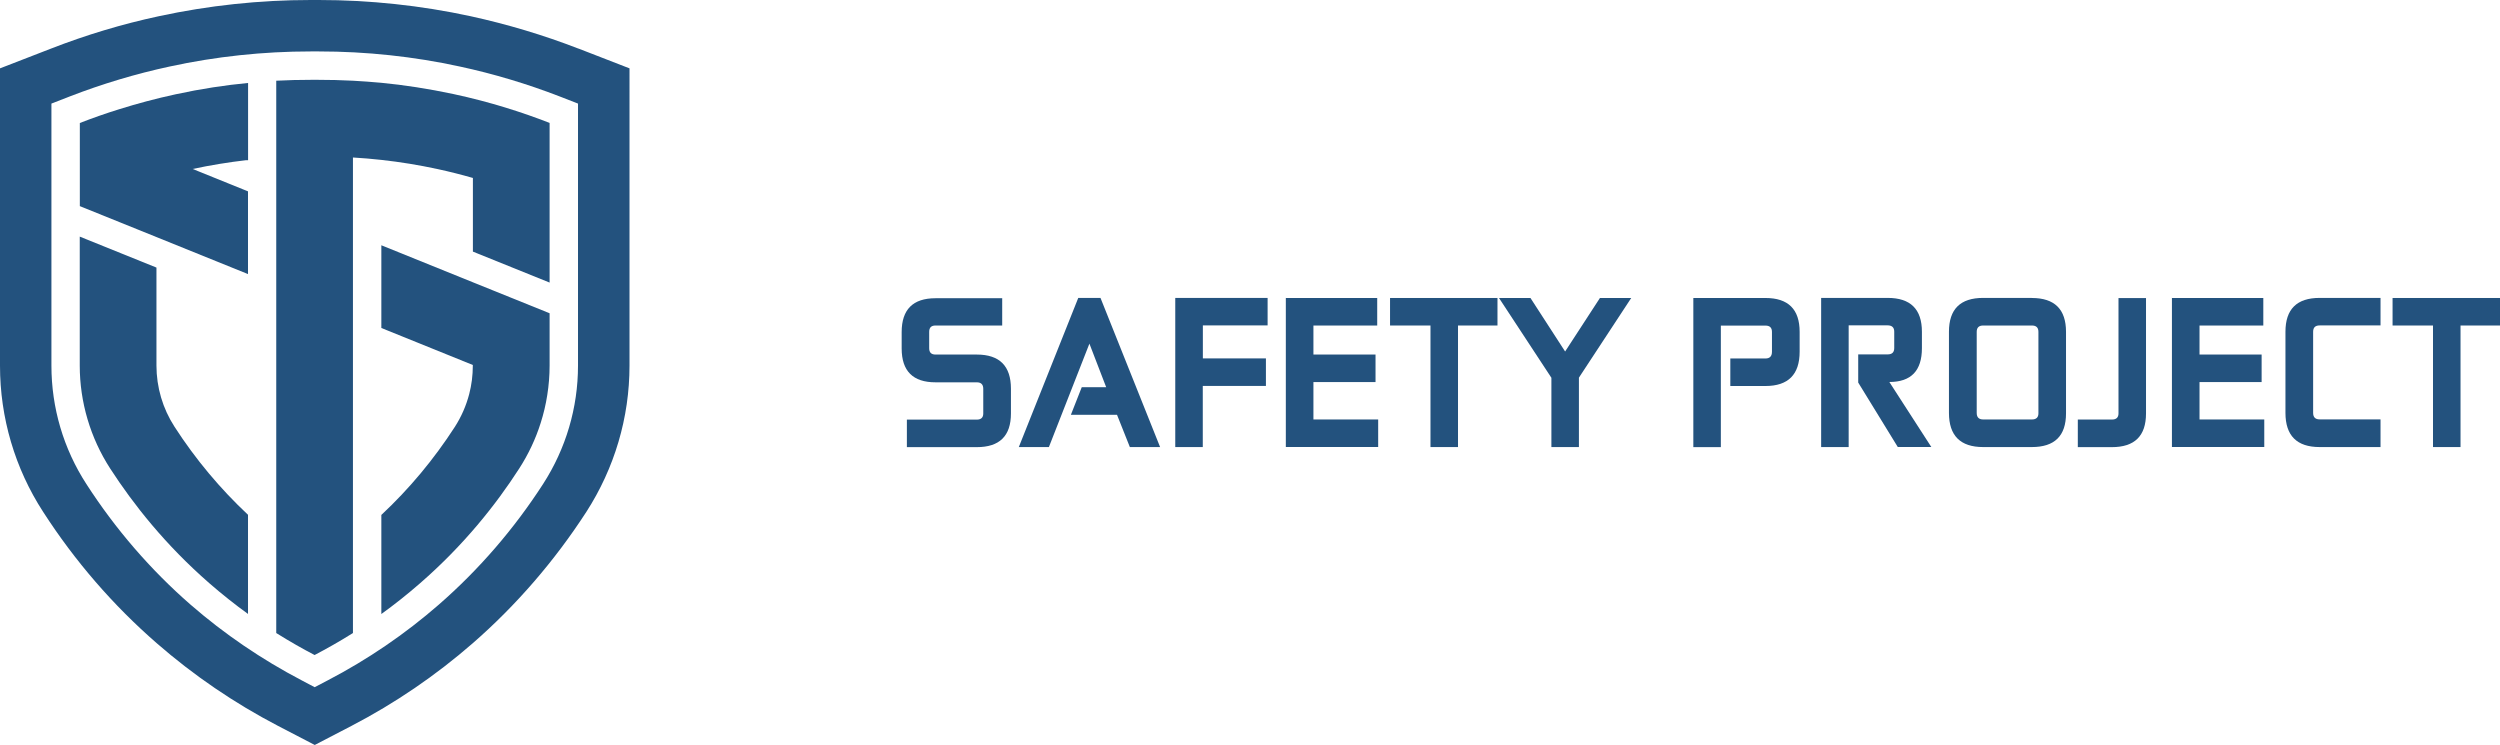 <?xml version="1.0" encoding="UTF-8"?>
<svg id="Warstwa_2" data-name="Warstwa 2" xmlns="http://www.w3.org/2000/svg" viewBox="0 0 311.59 92.86">
  <defs>
    <style>
      .cls-1 {
        fill: #23527e;
      }
    </style>
  </defs>
  <g id="Warstwa_2-2" data-name="Warstwa 2">
    <g>
      <path class="cls-1" d="M72.1,6.06c-4.36-1.69-8.88-3.04-13.45-4.04-6.19-1.34-12.57-2.02-18.94-2.02h-.98c-6.36,0-12.73.68-18.93,2.02-4.57.98-9.09,2.34-13.45,4.04L0,8.52v37.05c0,6.48,1.85,12.79,5.38,18.23,3.95,6.13,8.72,11.64,14.17,16.38,4.59,4,9.67,7.46,15.08,10.28l4.6,2.39,4.6-2.39c5.42-2.82,10.49-6.28,15.08-10.28,5.45-4.75,10.21-10.27,14.17-16.38,3.51-5.45,5.38-11.75,5.38-18.23V8.52l-6.34-2.46h0ZM72.04,45.57c0,5.25-1.51,10.35-4.35,14.75-3.63,5.62-8,10.68-13,15.04-4.2,3.66-8.86,6.84-13.83,9.43l-1.64.86-1.63-.86c-4.97-2.6-9.63-5.77-13.84-9.43-4.99-4.35-9.36-9.41-12.99-15.04-2.85-4.4-4.35-9.5-4.35-14.75V12.91l2.26-.88c4.05-1.57,8.25-2.83,12.48-3.74,5.75-1.25,11.67-1.88,17.58-1.88h1c5.91,0,11.83.63,17.57,1.88,4.23.91,8.43,2.17,12.48,3.74l2.26.88v32.66h0Z"/>
      <path class="cls-1" d="M30.91,64.17v12.35c-1.58-1.14-3.2-2.42-4.83-3.84-5.47-4.77-9.46-9.82-12.35-14.29-2.47-3.82-3.79-8.28-3.79-12.83v-16.07l9.56,3.86v12.2c0,2.72.78,5.37,2.26,7.65,2.61,4.04,5.68,7.71,9.15,10.96h0Z"/>
      <path class="cls-1" d="M68.5,15.32v19.9l-9.56-3.86v-9.18c-1.46-.42-2.93-.79-4.41-1.11-2.31-.5-4.64-.88-7-1.14-1.17-.13-2.35-.23-3.54-.3v59.27c-1.67,1.05-3.29,1.96-4.78,2.74-1.5-.78-3.1-1.69-4.78-2.74V10.06c1.51-.08,2.94-.11,4.28-.11h1c1.34,0,2.77.03,4.28.11,1.14.06,2.32.15,3.54.26,2.81.27,5.83.73,9.02,1.41,4.56.98,8.56,2.27,11.95,3.59h0Z"/>
      <path class="cls-1" d="M30.72,19.96c-2.26.26-4.5.63-6.71,1.1l6.9,2.79v10.31l-11.4-4.61-9.56-3.86v-10.36c1.54-.6,3.2-1.19,4.98-1.74,2.15-.67,4.47-1.3,6.97-1.84,3.18-.69,6.2-1.14,9.02-1.41v9.62c-.06,0-.12.02-.19.02h0Z"/>
      <path class="cls-1" d="M68.5,39.04v6.53c0,1.23-.1,2.46-.29,3.66h0c-.18,1.18-.46,2.35-.82,3.48-.63,2-1.53,3.91-2.68,5.69-2.88,4.47-6.87,9.52-12.35,14.29-1.63,1.42-3.25,2.7-4.83,3.84v-12.35c3.47-3.24,6.54-6.92,9.15-10.96.82-1.27,1.42-2.65,1.8-4.1.3-1.15.45-2.34.45-3.55v-.08l-11.4-4.61v-10.31l11.4,4.61,9.56,3.86h0Z"/>
    </g>
    <g>
      <path class="cls-1" d="M124.91,37.14v3.43h-8.31c-.53,0-.79.26-.79.79v2.04c0,.53.26.79.79.79h5.14c2.84,0,4.26,1.42,4.26,4.26v3.08c0,2.81-1.42,4.2-4.26,4.2h-8.71v-3.43h8.71c.54,0,.81-.26.81-.76v-3.08c0-.54-.27-.81-.81-.81h-5.14c-2.82,0-4.22-1.41-4.22-4.22v-2.04c0-2.82,1.41-4.22,4.22-4.22h8.3v-.02Z"/>
      <path class="cls-1" d="M134.84,48.26h3.03l-2.09-5.43-5.05,12.89h-3.75l7.41-18.59h2.77l7.43,18.59h-3.77l-1.6-4.02h-5.75l1.35-3.43h.01Z"/>
      <path class="cls-1" d="M149.91,48.11v7.61h-3.43v-18.59h11.51v3.43h-8.07v4.11h7.86v3.43h-7.87Z"/>
      <path class="cls-1" d="M160.27,37.14h11.38v3.43h-7.95v3.62h7.74v3.43h-7.74v4.66h8.07v3.43h-11.51v-18.59h.01Z"/>
      <path class="cls-1" d="M173.24,37.14h13.4v3.43h-4.92v15.15h-3.43v-15.15h-5.04v-3.43h-.01Z"/>
      <path class="cls-1" d="M193.35,47.07l-6.52-9.93h3.92l4.32,6.67,4.34-6.67h3.9l-6.52,9.93v8.65h-3.43v-8.65h-.01Z"/>
      <path class="cls-1" d="M211.05,37.14h8.99c2.84,0,4.26,1.41,4.26,4.22v2.47c0,2.85-1.42,4.28-4.26,4.28h-4.38v-3.43h4.38c.54,0,.81-.28.81-.84v-2.47c0-.53-.27-.79-.81-.79h-5.56v15.15h-3.43s0-18.59,0-18.59Z"/>
      <path class="cls-1" d="M230.41,55.72h-3.43v-18.59h8.3c2.84,0,4.26,1.41,4.26,4.22v2.04c0,2.82-1.35,4.22-4.06,4.22l5.23,8.1h-4.18l-4.93-8.03v-3.51h3.67c.55,0,.82-.26.82-.79v-2.04c0-.53-.28-.79-.84-.79h-4.84v15.15h.01Z"/>
      <path class="cls-1" d="M253.24,37.14c2.84,0,4.26,1.41,4.26,4.22v10.16c0,2.81-1.42,4.2-4.26,4.2h-6.07c-2.84,0-4.26-1.42-4.26-4.26v-10.11c0-2.82,1.42-4.22,4.26-4.22h6.07ZM247.18,40.57c-.54,0-.81.26-.81.79v10.11c0,.54.27.81.81.81h6.07c.54,0,.81-.26.81-.76v-10.16c0-.53-.27-.79-.81-.79h-6.07Z"/>
      <path class="cls-1" d="M258.97,55.72v-3.43h4.26c.54,0,.81-.26.81-.76v-14.38h3.43v14.38c0,2.81-1.42,4.2-4.26,4.2h-4.26.01Z"/>
      <path class="cls-1" d="M270.71,37.14h11.38v3.43h-7.95v3.62h7.74v3.43h-7.74v4.66h8.07v3.43h-11.51v-18.59h.01Z"/>
      <path class="cls-1" d="M296.7,52.29v3.43h-7.59c-2.84,0-4.26-1.42-4.26-4.26v-10.11c0-2.82,1.42-4.22,4.26-4.22h7.59v3.43h-7.59c-.54,0-.81.26-.81.79v10.11c0,.54.27.81.81.81h7.59Z"/>
      <path class="cls-1" d="M298.19,37.14h13.4v3.43h-4.92v15.15h-3.43v-15.15h-5.04v-3.43h-.01Z"/>
    </g>
  </g>
</svg>